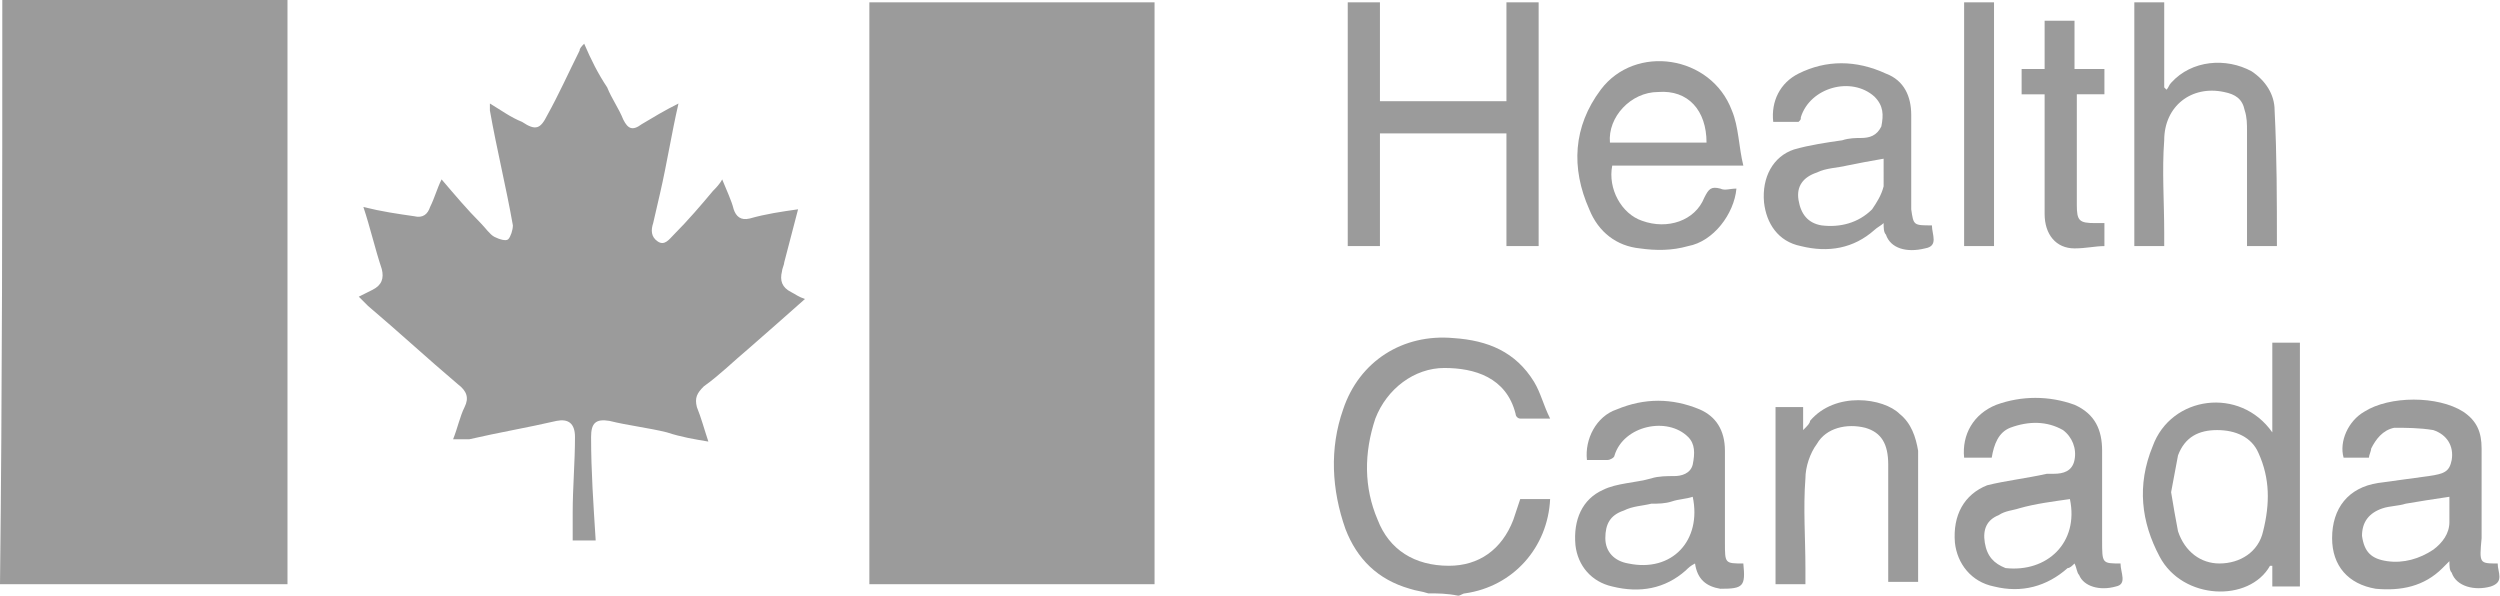 <?xml version="1.0" encoding="utf-8"?>
<!-- Generator: Adobe Illustrator 23.0.3, SVG Export Plug-In . SVG Version: 6.00 Build 0)  -->
<svg version="1.1" id="Layer_1" xmlns="http://www.w3.org/2000/svg" xmlns:xlink="http://www.w3.org/1999/xlink" x="0px" y="0px"
	 viewBox="0 0 108.7 25.9" style="enable-background:new 0 0 108.7 25.9;" xml:space="preserve">
<style type="text/css">
	.st0{fill:#9B9B9B;}
</style>
<g id="pVAuCB_2_">
	<g>
		<path class="st0" d="M0.1,0c3,0,6,0,8.9,0c1.2,0,2.3,0,3.5,0c0,8.5,0,16.9,0,25.4c-4.2,0-8.3,0-12.5,0C0.1,16.9,0.1,8.5,0.1,0z"/>
		<path class="st0" d="M62.1,25.8c-0.3-0.1-0.5-0.1-0.8-0.2c-1.4-0.4-2.3-1.3-2.8-2.6c-0.6-1.7-0.7-3.5-0.1-5.2
			c0.7-2.1,2.6-3.3,4.8-3.1c1.5,0.1,2.7,0.6,3.5,1.9c0.3,0.5,0.4,1,0.7,1.6c-0.5,0-0.9,0-1.3,0c-0.1,0-0.2-0.1-0.2-0.2
			c-0.4-1.6-1.8-2-3.1-2c-1.3,0-2.5,0.9-3,2.2c-0.5,1.5-0.5,3,0.1,4.4c0.5,1.3,1.6,2,3.1,2c1.3,0,2.3-0.7,2.8-2
			c0.1-0.3,0.2-0.6,0.3-0.9c0.5,0,0.9,0,1.3,0c-0.1,2.1-1.6,3.8-3.7,4.1c-0.1,0-0.2,0.1-0.3,0.1C62.9,25.8,62.5,25.8,62.1,25.8z"/>
		<path class="st0" d="M37.8,25.4c0-8.5,0-16.9,0-25.3c4.1,0,8.2,0,12.4,0c0,8.4,0,16.9,0,25.3C46.1,25.4,42,25.4,37.8,25.4z"/>
		<path class="st0" d="M19.7,19.1c0.2-0.5,0.3-1,0.5-1.4s0.1-0.7-0.3-1c-1.3-1.1-2.6-2.3-3.9-3.4c-0.1-0.1-0.2-0.2-0.4-0.4
			c0.2-0.1,0.4-0.2,0.6-0.3c0.4-0.2,0.5-0.5,0.4-0.9c-0.3-0.9-0.5-1.8-0.8-2.7c0.8,0.2,1.5,0.3,2.2,0.4c0.4,0.1,0.6-0.1,0.7-0.4
			c0.2-0.4,0.3-0.8,0.5-1.2c0.6,0.7,1.1,1.3,1.7,1.9c0.2,0.2,0.4,0.5,0.6,0.6s0.5,0.2,0.6,0.1s0.2-0.4,0.2-0.6c-0.3-1.7-0.7-3.3-1-5
			c0-0.1,0-0.2,0-0.3c0.5,0.3,0.9,0.6,1.4,0.8c0.6,0.4,0.8,0.3,1.1-0.3c0.5-0.9,0.9-1.8,1.4-2.8c0-0.1,0.1-0.2,0.2-0.3
			c0.3,0.7,0.6,1.3,1,1.9c0.2,0.5,0.5,0.9,0.7,1.4c0.2,0.4,0.4,0.5,0.8,0.2c0.5-0.3,1-0.6,1.6-0.9c-0.3,1.3-0.5,2.6-0.8,3.9
			c-0.1,0.4-0.2,0.9-0.3,1.3c-0.1,0.3-0.1,0.6,0.2,0.8c0.3,0.2,0.5-0.1,0.7-0.3c0.6-0.6,1.2-1.3,1.7-1.9c0.1-0.1,0.3-0.3,0.4-0.5
			c0.2,0.5,0.4,0.9,0.5,1.3c0.1,0.3,0.3,0.5,0.7,0.4c0.7-0.2,1.4-0.3,2.1-0.4c-0.2,0.8-0.4,1.5-0.6,2.3c0,0.1-0.1,0.3-0.1,0.4
			c-0.1,0.4,0,0.7,0.4,0.9c0.2,0.1,0.3,0.2,0.6,0.3c-0.9,0.8-1.7,1.5-2.5,2.2c-0.6,0.5-1.2,1.1-1.9,1.6c-0.3,0.3-0.4,0.5-0.3,0.9
			c0.2,0.5,0.3,0.9,0.5,1.5c-0.6-0.1-1.2-0.2-1.8-0.4c-0.8-0.2-1.7-0.3-2.5-0.5c-0.6-0.1-0.8,0.1-0.8,0.7c0,1.5,0.1,2.9,0.2,4.5
			c-0.3,0-0.6,0-1,0c0-0.4,0-0.8,0-1.2c0-1.1,0.1-2.2,0.1-3.3c0-0.6-0.3-0.8-0.8-0.7c-1.3,0.3-2.5,0.5-3.8,0.8
			C20.1,19.1,19.9,19.1,19.7,19.1z"/>
		<path class="st0" d="M66.9,0.1c0,3.5,0,7,0,10.6c-0.5,0-0.9,0-1.4,0c0-1.6,0-3.2,0-4.9c-1.9,0-3.7,0-5.5,0c0,1.6,0,3.2,0,4.9
			c-0.5,0-0.9,0-1.4,0c0-3.5,0-7,0-10.6c0.5,0,0.9,0,1.4,0c0,1.4,0,2.9,0,4.3c1.8,0,3.7,0,5.5,0c0-1.4,0-2.9,0-4.3
			C65.9,0.1,66.4,0.1,66.9,0.1z"/>
		<path class="st0" d="M100,14.9c0,3.5,0,7,0,10.6c-0.4,0-0.8,0-1.2,0c0-0.3,0-0.6,0-0.9c-0.1,0-0.1,0-0.1,0
			c-0.9,1.6-3.8,1.5-4.8-0.4c-0.8-1.5-1-3.1-0.3-4.8c0.8-2.2,3.8-2.6,5.2-0.6c0-0.7,0-1.4,0-2s0-1.3,0-1.9
			C99.1,14.9,99.5,14.9,100,14.9z M94.4,21.4c0.1,0.6,0.2,1.2,0.3,1.7c0.3,0.9,1,1.4,1.8,1.4c0.9,0,1.7-0.5,1.9-1.4
			c0.3-1.2,0.3-2.3-0.2-3.4c-0.3-0.7-1-1-1.8-1S95,19,94.7,19.8C94.6,20.3,94.5,20.9,94.4,21.4z"/>
		<path class="st0" d="M108.6,24.5C108.6,24.6,108.6,24.6,108.6,24.5c0,0.4,0.3,0.8-0.3,1c-0.7,0.2-1.5,0-1.7-0.6
			c-0.1-0.1-0.1-0.3-0.1-0.5c-0.1,0.1-0.2,0.2-0.3,0.3c-0.8,0.8-1.8,1-2.9,0.9c-1.2-0.2-1.9-1-1.9-2.2c0-1.3,0.7-2.2,2-2.4
			c0.7-0.1,1.5-0.2,2.2-0.3s0.9-0.2,1-0.7c0.1-0.6-0.2-1.1-0.8-1.3c-0.6-0.1-1.2-0.1-1.7-0.1c-0.5,0.1-0.8,0.5-1,0.9
			c0,0.1-0.1,0.3-0.1,0.4c-0.4,0-0.8,0-1.1,0c-0.2-0.7,0.2-1.6,0.9-2c1.1-0.7,3.2-0.7,4.3,0c0.6,0.4,0.8,0.9,0.8,1.6
			c0,1.3,0,2.6,0,3.9C107.8,24.5,107.8,24.5,108.6,24.5z M106.5,21.6c-0.7,0.1-1.3,0.2-1.9,0.3c-0.3,0.1-0.7,0.1-1,0.2
			c-0.6,0.2-0.9,0.6-0.9,1.2c0.1,0.7,0.4,1,1.1,1.1s1.4-0.1,2-0.5c0.4-0.3,0.7-0.7,0.7-1.2C106.5,22.4,106.5,22,106.5,21.6z"/>
		<path class="st0" d="M84,9.8L84,9.8c0,0.4,0.3,0.9-0.3,1c-0.8,0.2-1.5,0-1.7-0.6c-0.1-0.1-0.1-0.3-0.1-0.5
			c-0.1,0.1-0.3,0.2-0.4,0.3c-0.9,0.8-2,1-3.2,0.7c-1-0.2-1.5-1-1.6-1.9c-0.1-1.1,0.4-2,1.3-2.3c0.7-0.2,1.4-0.3,2.1-0.4
			C80.4,6,80.7,6,80.9,6c0.4,0,0.7-0.1,0.9-0.5c0.1-0.5,0.1-0.9-0.3-1.3c-1-0.9-2.8-0.4-3.2,0.9c0,0.1,0,0.1-0.1,0.2
			c-0.4,0-0.8,0-1.1,0c-0.1-0.9,0.3-1.7,1.1-2.1c1.2-0.6,2.5-0.6,3.8,0c0.8,0.3,1.1,1,1.1,1.8c0,1.4,0,2.7,0,4.1
			C83.2,9.8,83.2,9.8,84,9.8z M81.9,6.9c-0.6,0.1-1.1,0.2-1.6,0.3c-0.4,0.1-0.9,0.1-1.3,0.3c-0.6,0.2-0.9,0.6-0.8,1.2s0.4,1,1,1.1
			c0.8,0.1,1.6-0.1,2.2-0.7c0.2-0.3,0.4-0.6,0.5-1C81.9,7.7,81.9,7.3,81.9,6.9z"/>
		<path class="st0" d="M92.2,24.5C92.2,24.6,92.2,24.6,92.2,24.5c0,0.4,0.3,0.9-0.2,1c-0.7,0.2-1.4,0-1.6-0.5
			c-0.1-0.1-0.1-0.3-0.2-0.5c-0.1,0.1-0.2,0.2-0.3,0.2c-0.9,0.8-2,1.1-3.2,0.8c-1-0.2-1.6-1-1.7-1.9c-0.1-1.2,0.4-2.1,1.4-2.5
			c0.8-0.2,1.7-0.3,2.6-0.5c0.1,0,0.2,0,0.3,0c0.4,0,0.8-0.1,0.9-0.6s-0.1-1-0.5-1.3c-0.7-0.4-1.5-0.4-2.3-0.1
			c-0.5,0.2-0.7,0.7-0.8,1.3c-0.4,0-0.8,0-1.2,0c-0.1-1,0.4-1.9,1.4-2.3c1.1-0.4,2.3-0.4,3.4,0c0.9,0.4,1.2,1.1,1.2,2
			c0,1.3,0,2.6,0,3.9C91.4,24.5,91.4,24.5,92.2,24.5z M90,21.7c-0.7,0.1-1.5,0.2-2.2,0.4c-0.3,0.1-0.6,0.1-0.9,0.3
			c-0.5,0.2-0.7,0.6-0.6,1.2c0.1,0.6,0.4,0.9,0.9,1.1C89,24.9,90.4,23.6,90,21.7z"/>
		<path class="st0" d="M75.8,24.5c0.1,1,0,1.1-1,1.1c-0.6-0.1-1-0.4-1.1-1.1c-0.2,0.1-0.3,0.2-0.4,0.3c-0.9,0.8-2,1-3.2,0.7
			c-0.9-0.2-1.5-0.9-1.6-1.8c-0.1-1.1,0.3-2,1.2-2.4c0.6-0.3,1.4-0.3,2.1-0.5c0.3-0.1,0.7-0.1,1-0.1s0.7-0.1,0.8-0.5
			c0.1-0.5,0.1-0.9-0.2-1.2c-0.9-0.9-2.8-0.5-3.2,0.8c0,0.1-0.2,0.2-0.3,0.2c-0.3,0-0.6,0-0.9,0c-0.1-0.9,0.4-1.9,1.3-2.2
			c1.2-0.5,2.4-0.5,3.6,0c0.7,0.3,1.1,0.9,1.1,1.8c0,1.3,0,2.7,0,4C75,24.5,75,24.5,75.8,24.5z M73.6,21.6c-0.3,0.1-0.6,0.1-0.9,0.2
			c-0.3,0.1-0.6,0.1-0.9,0.1C71.4,22,71,22,70.6,22.2c-0.6,0.2-0.8,0.6-0.8,1.2c0,0.6,0.4,1,1,1.1C72.7,24.9,74,23.5,73.6,21.6z"/>
		<path class="st0" d="M75.5,8.2c-0.1,1.1-1,2.3-2.1,2.5c-0.7,0.2-1.4,0.2-2.1,0.1c-1-0.1-1.8-0.7-2.2-1.7c-0.8-1.8-0.7-3.6,0.5-5.2
			c1.5-2,4.8-1.5,5.7,0.9c0.3,0.7,0.3,1.6,0.5,2.4c-2,0-3.8,0-5.7,0c-0.2,1,0.4,2.1,1.3,2.4c1.1,0.4,2.3,0,2.7-1
			c0.2-0.4,0.3-0.5,0.7-0.4C75,8.3,75.2,8.2,75.5,8.2z M74.2,6.2c0-1.4-0.8-2.3-2.1-2.2c-1.2,0-2.2,1.1-2.1,2.2
			C71.4,6.2,72.8,6.2,74.2,6.2z"/>
		<path class="st0" d="M99,10.7c-0.4,0-0.8,0-1.3,0c0-0.2,0-0.3,0-0.5c0-1.5,0-3,0-4.5c0-0.3,0-0.6-0.1-0.9
			c-0.1-0.5-0.4-0.7-0.9-0.8c-1.4-0.3-2.6,0.6-2.6,2.1c-0.1,1.3,0,2.7,0,4c0,0.2,0,0.3,0,0.6c-0.4,0-0.8,0-1.3,0c0-3.5,0-7,0-10.6
			c0.4,0,0.8,0,1.3,0c0,1.2,0,2.5,0,3.7l0.1,0.1c0.1-0.1,0.1-0.2,0.2-0.3c0.9-1,2.4-1.1,3.5-0.5c0.6,0.4,1,1,1,1.7
			C99,6.8,99,8.7,99,10.7z"/>
		<path class="st0" d="M78.5,25.4c-0.4,0-0.8,0-1.3,0c0-2.6,0-5.1,0-7.7c0.4,0,0.8,0,1.2,0c0,0.3,0,0.6,0,1c0.2-0.2,0.3-0.3,0.3-0.4
			c1.1-1.3,3.2-1,3.9-0.3c0.5,0.4,0.7,1,0.8,1.6c0,1.9,0,3.8,0,5.7c-0.4,0-0.8,0-1.3,0c0-0.2,0-0.3,0-0.5c0-1.4,0-2.8,0-4.2
			c0-0.1,0-0.3,0-0.4c0-0.9-0.3-1.4-1-1.6c-0.8-0.2-1.7,0-2.1,0.7c-0.3,0.4-0.5,1-0.5,1.5c-0.1,1.3,0,2.6,0,3.9
			C78.5,25,78.5,25.2,78.5,25.4z"/>
		<path class="st0" d="M91.5,3c0,0.4,0,0.7,0,1.1c-0.4,0-0.8,0-1.2,0c0,0.7,0,1.3,0,1.9c0,1,0,1.9,0,2.9c0,0.7,0.1,0.8,0.8,0.8
			c0.1,0,0.2,0,0.4,0c0,0.3,0,0.6,0,1c-0.4,0-0.8,0.1-1.3,0.1c-0.8,0-1.3-0.6-1.3-1.5c0-1.6,0-3.2,0-4.7c0-0.2,0-0.3,0-0.5
			c-0.4,0-0.7,0-1,0c0-0.4,0-0.7,0-1.1c0.3,0,0.7,0,1,0c0-0.7,0-1.4,0-2.1c0.4,0,0.9,0,1.3,0c0,0.7,0,1.4,0,2.1
			C90.7,3,91.1,3,91.5,3z"/>
		<path class="st0" d="M86.7,10.7c-0.4,0-0.8,0-1.3,0c0-3.5,0-7,0-10.6c0.4,0,0.8,0,1.3,0C86.7,3.6,86.7,7.1,86.7,10.7z"/>
	</g>
</g>
</svg>
